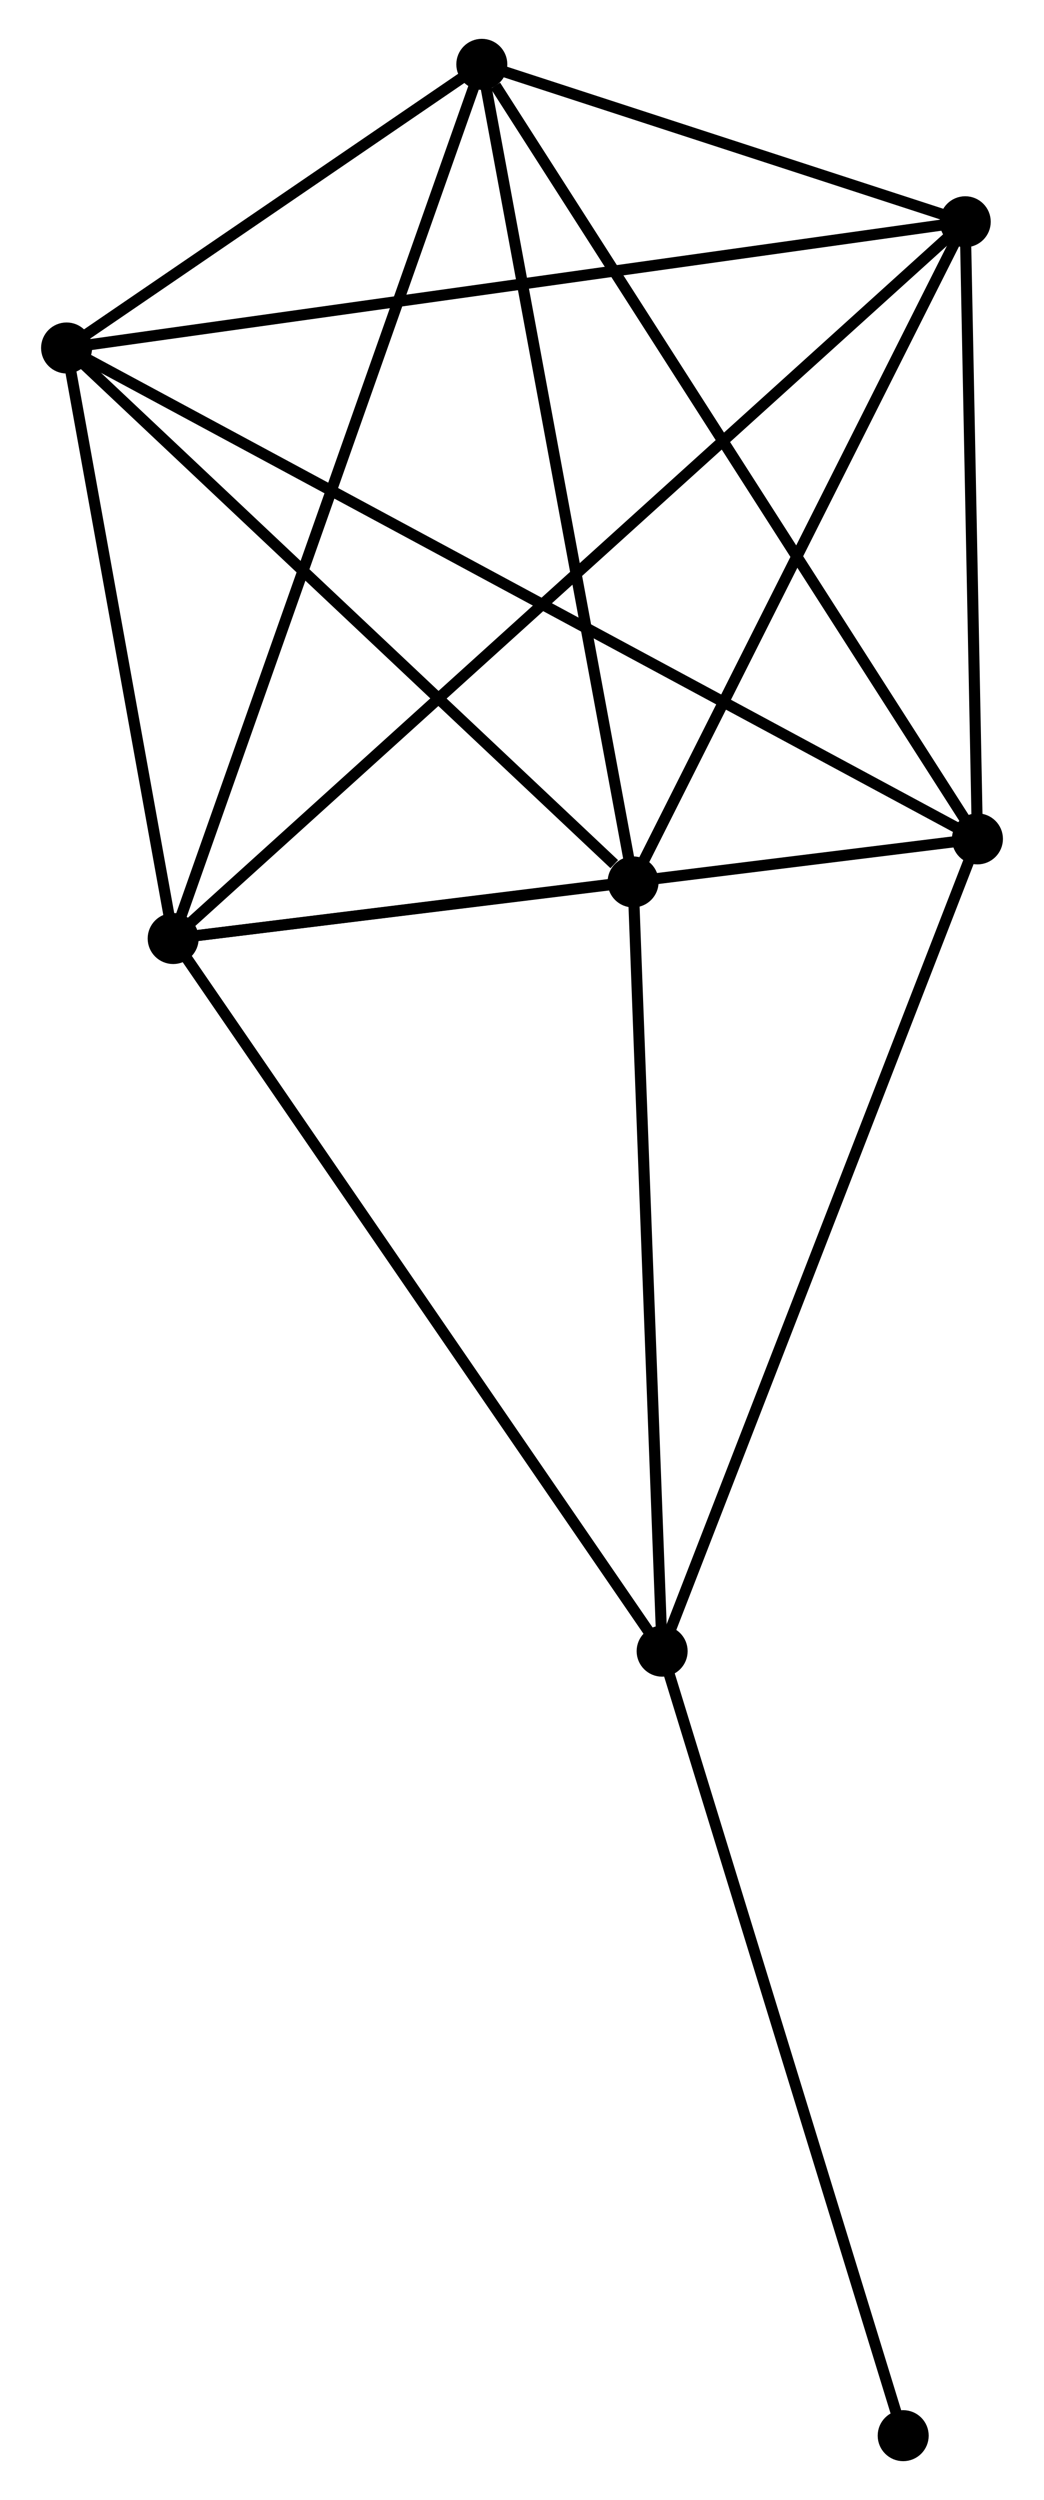 <?xml version="1.0" encoding="UTF-8" standalone="no"?>
<!DOCTYPE svg PUBLIC "-//W3C//DTD SVG 1.1//EN"
 "http://www.w3.org/Graphics/SVG/1.1/DTD/svg11.dtd">
<!-- Generated by graphviz version 2.36.0 (20140111.2315)
 -->
<!-- Title: %3 Pages: 1 -->
<svg width="94pt" height="225pt"
 viewBox="0.00 0.00 93.75 225.38" xmlns="http://www.w3.org/2000/svg" xmlns:xlink="http://www.w3.org/1999/xlink">
<g id="graph0" class="graph" transform="scale(1 1) rotate(0) translate(4 221.379)">
<title>%3</title>
<!-- 0 -->
<g id="node1" class="node"><title>0</title>
<ellipse fill="black" stroke="black" cx="11.414" cy="-136.769" rx="1.8" ry="1.8"/>
</g>
<!-- 1 -->
<g id="node2" class="node"><title>1</title>
<ellipse fill="black" stroke="black" cx="83.951" cy="-145.752" rx="1.8" ry="1.8"/>
</g>
<!-- 0&#45;&#45;1 -->
<g id="edge1" class="edge"><title>0&#45;&#45;1</title>
<path fill="none" stroke="black" d="M13.207,-136.991C23.156,-138.223 71.499,-144.21 81.955,-145.505"/>
</g>
<!-- 2 -->
<g id="node3" class="node"><title>2</title>
<ellipse fill="black" stroke="black" cx="52.896" cy="-141.872" rx="1.8" ry="1.8"/>
</g>
<!-- 0&#45;&#45;2 -->
<g id="edge2" class="edge"><title>0&#45;&#45;2</title>
<path fill="none" stroke="black" d="M13.645,-137.044C20.915,-137.938 43.86,-140.761 50.853,-141.621"/>
</g>
<!-- 3 -->
<g id="node4" class="node"><title>3</title>
<ellipse fill="black" stroke="black" cx="39.251" cy="-215.579" rx="1.8" ry="1.8"/>
</g>
<!-- 0&#45;&#45;3 -->
<g id="edge3" class="edge"><title>0&#45;&#45;3</title>
<path fill="none" stroke="black" d="M12.102,-138.717C15.954,-149.621 34.798,-202.974 38.587,-213.699"/>
</g>
<!-- 4 -->
<g id="node5" class="node"><title>4</title>
<ellipse fill="black" stroke="black" cx="82.851" cy="-201.387" rx="1.8" ry="1.8"/>
</g>
<!-- 0&#45;&#45;4 -->
<g id="edge4" class="edge"><title>0&#45;&#45;4</title>
<path fill="none" stroke="black" d="M12.906,-138.119C22.203,-146.528 72.094,-191.657 81.367,-200.044"/>
</g>
<!-- 5 -->
<g id="node6" class="node"><title>5</title>
<ellipse fill="black" stroke="black" cx="1.8" cy="-190.008" rx="1.8" ry="1.8"/>
</g>
<!-- 0&#45;&#45;5 -->
<g id="edge5" class="edge"><title>0&#45;&#45;5</title>
<path fill="none" stroke="black" d="M11.095,-138.541C9.635,-146.624 3.613,-179.966 2.131,-188.176"/>
</g>
<!-- 6 -->
<g id="node7" class="node"><title>6</title>
<ellipse fill="black" stroke="black" cx="55.514" cy="-72.524" rx="1.8" ry="1.8"/>
</g>
<!-- 0&#45;&#45;6 -->
<g id="edge6" class="edge"><title>0&#45;&#45;6</title>
<path fill="none" stroke="black" d="M12.505,-135.181C18.553,-126.37 47.943,-83.553 54.3,-74.292"/>
</g>
<!-- 1&#45;&#45;3 -->
<g id="edge7" class="edge"><title>1&#45;&#45;3</title>
<path fill="none" stroke="black" d="M82.846,-147.478C76.716,-157.055 46.925,-203.591 40.481,-213.657"/>
</g>
<!-- 1&#45;&#45;4 -->
<g id="edge8" class="edge"><title>1&#45;&#45;4</title>
<path fill="none" stroke="black" d="M83.915,-147.603C83.748,-156.05 83.058,-190.893 82.889,-199.472"/>
</g>
<!-- 1&#45;&#45;5 -->
<g id="edge9" class="edge"><title>1&#45;&#45;5</title>
<path fill="none" stroke="black" d="M82.236,-146.676C71.544,-152.436 14.17,-183.344 3.506,-189.089"/>
</g>
<!-- 1&#45;&#45;6 -->
<g id="edge10" class="edge"><title>1&#45;&#45;6</title>
<path fill="none" stroke="black" d="M83.248,-143.942C79.314,-133.81 60.062,-84.236 56.192,-74.271"/>
</g>
<!-- 2&#45;&#45;3 -->
<g id="edge11" class="edge"><title>2&#45;&#45;3</title>
<path fill="none" stroke="black" d="M52.559,-143.694C50.687,-153.803 41.593,-202.925 39.626,-213.55"/>
</g>
<!-- 2&#45;&#45;4 -->
<g id="edge12" class="edge"><title>2&#45;&#45;4</title>
<path fill="none" stroke="black" d="M53.76,-143.589C58.135,-152.28 77.792,-191.336 82.04,-199.776"/>
</g>
<!-- 2&#45;&#45;5 -->
<g id="edge13" class="edge"><title>2&#45;&#45;5</title>
<path fill="none" stroke="black" d="M51.196,-143.474C43.3,-150.912 10.287,-182.013 3.16,-188.727"/>
</g>
<!-- 2&#45;&#45;6 -->
<g id="edge14" class="edge"><title>2&#45;&#45;6</title>
<path fill="none" stroke="black" d="M52.972,-139.871C53.354,-129.745 55.072,-84.235 55.443,-74.401"/>
</g>
<!-- 3&#45;&#45;4 -->
<g id="edge15" class="edge"><title>3&#45;&#45;4</title>
<path fill="none" stroke="black" d="M41.124,-214.969C48.296,-212.635 73.957,-204.282 81.033,-201.978"/>
</g>
<!-- 3&#45;&#45;5 -->
<g id="edge16" class="edge"><title>3&#45;&#45;5</title>
<path fill="none" stroke="black" d="M37.641,-214.48C31.481,-210.274 9.439,-195.224 3.362,-191.074"/>
</g>
<!-- 4&#45;&#45;5 -->
<g id="edge17" class="edge"><title>4&#45;&#45;5</title>
<path fill="none" stroke="black" d="M80.847,-201.105C69.634,-199.531 14.763,-191.828 3.733,-190.28"/>
</g>
<!-- 7 -->
<g id="node8" class="node"><title>7</title>
<ellipse fill="black" stroke="black" cx="77.255" cy="-1.8" rx="1.8" ry="1.8"/>
</g>
<!-- 6&#45;&#45;7 -->
<g id="edge18" class="edge"><title>6&#45;&#45;7</title>
<path fill="none" stroke="black" d="M56.051,-70.775C59.033,-61.076 73.523,-13.941 76.657,-3.747"/>
</g>
</g>
</svg>
